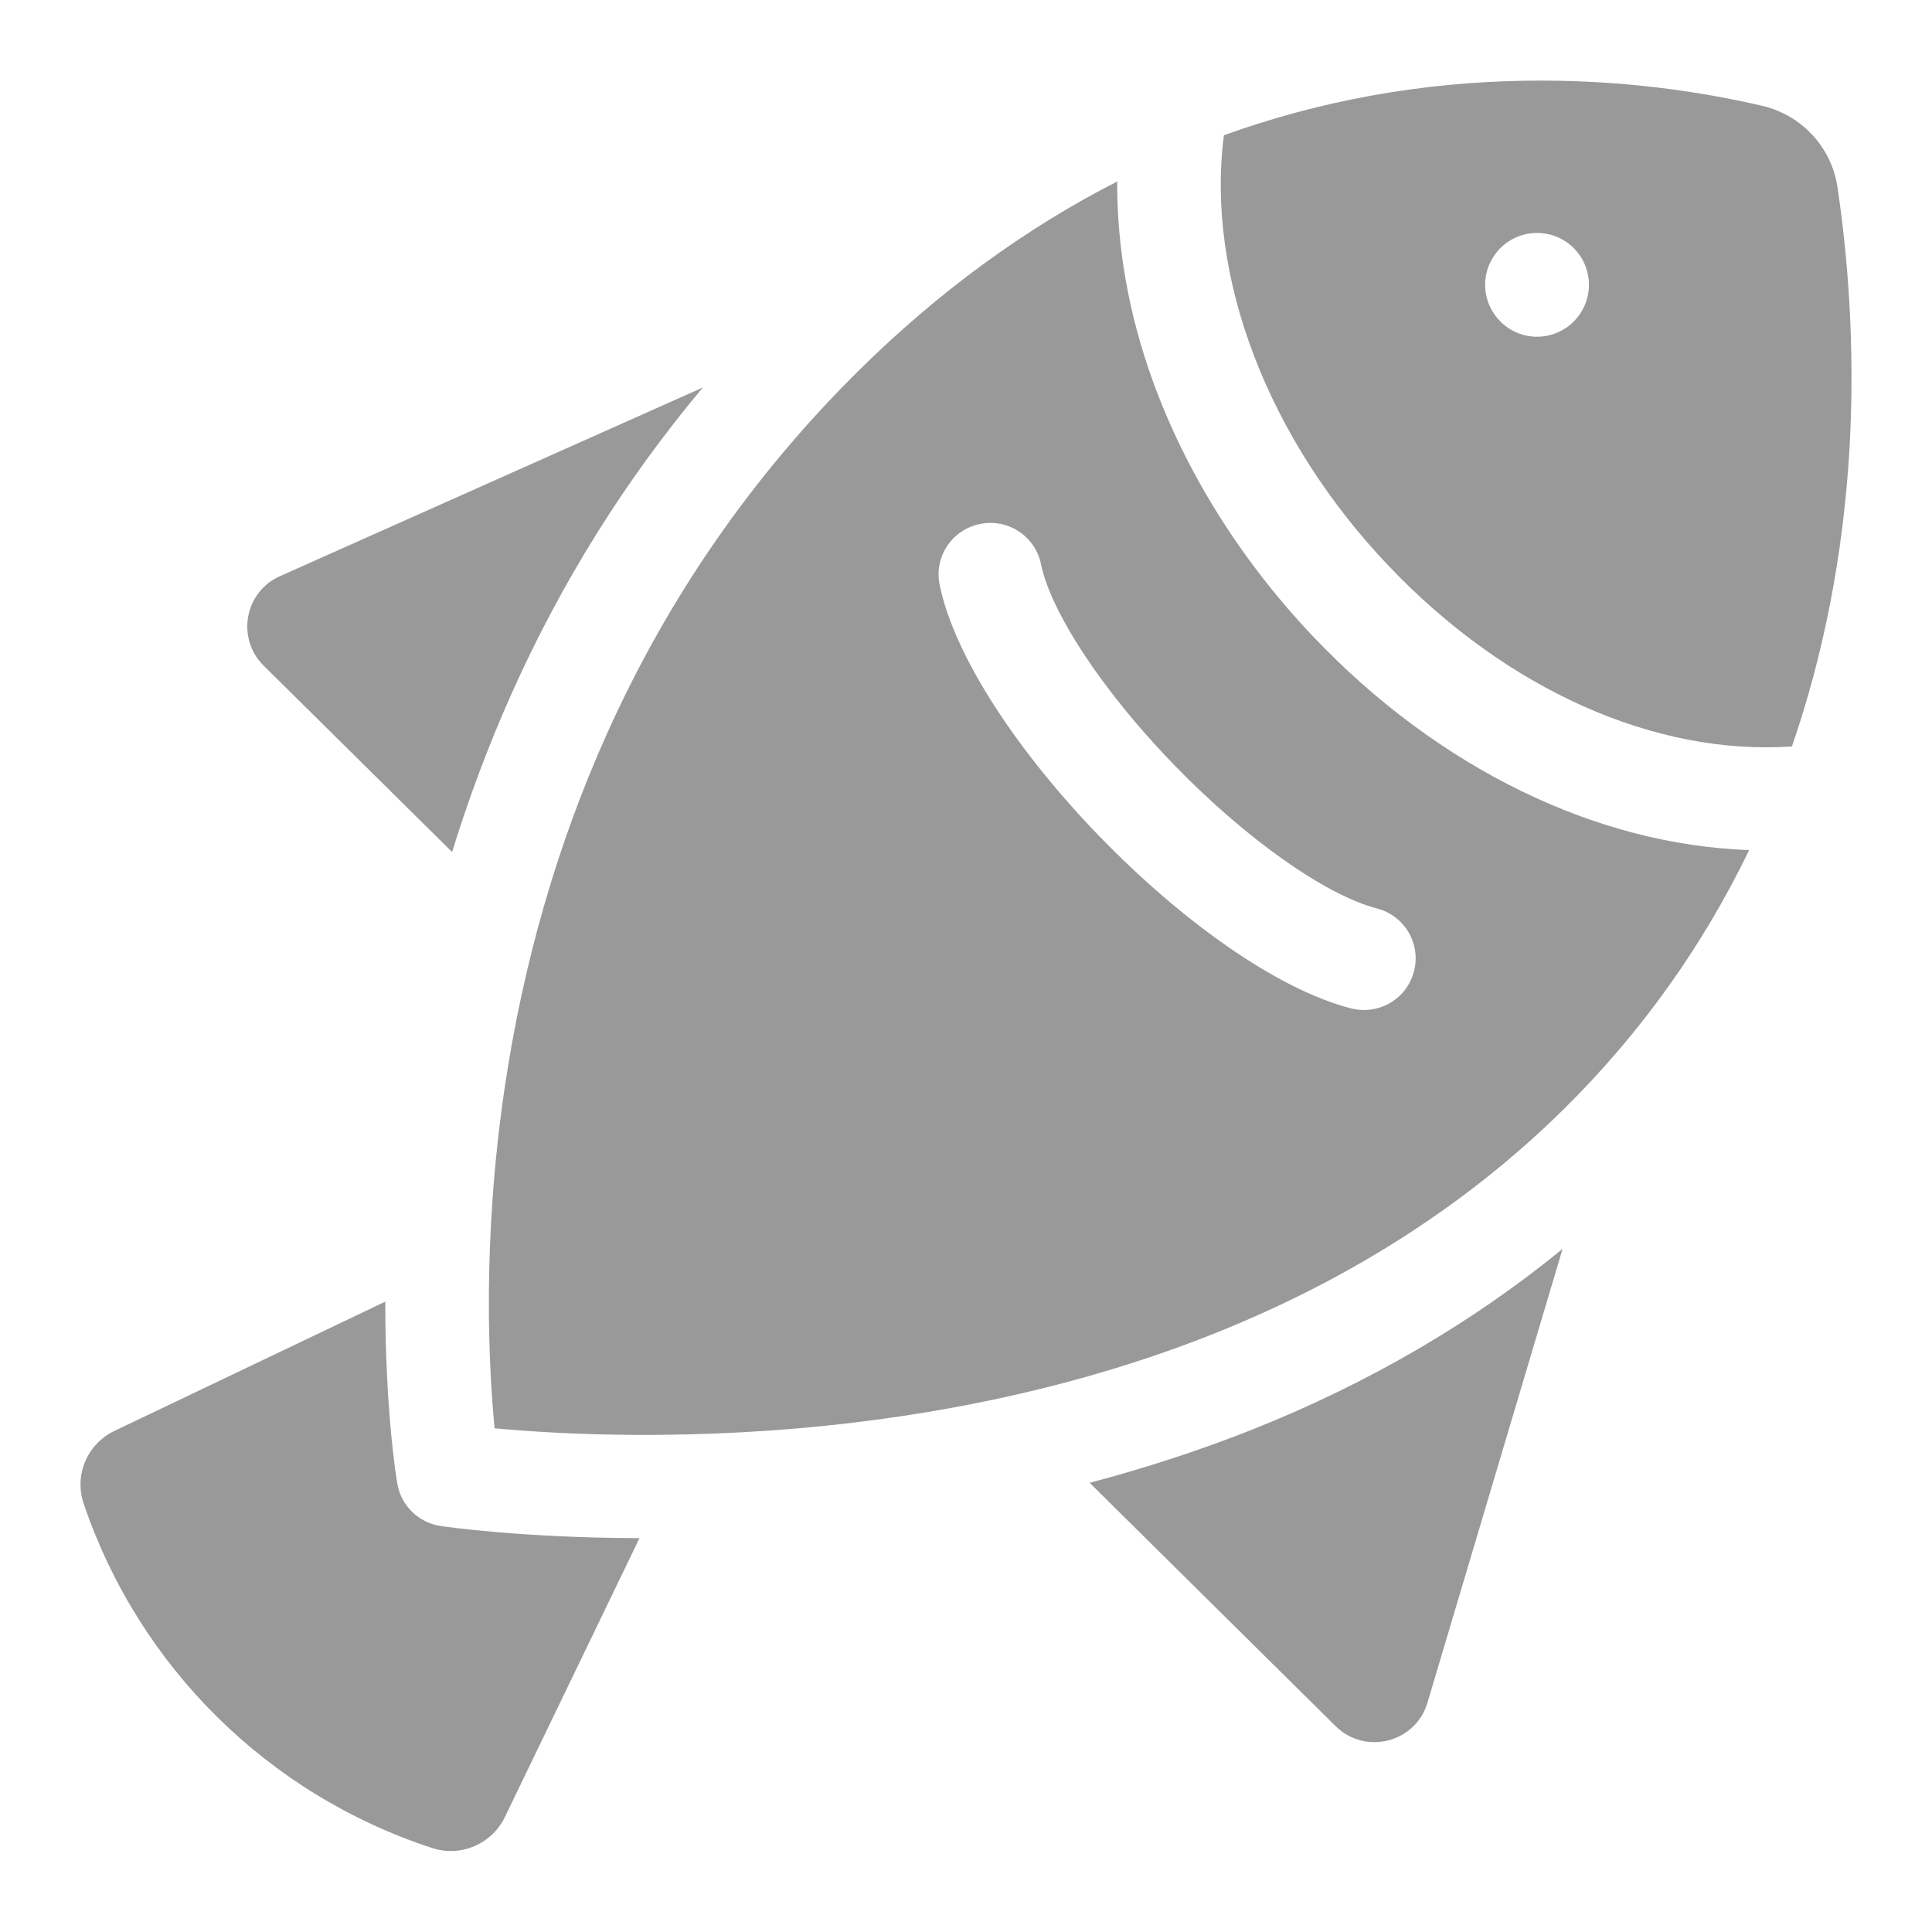 <svg width="14" height="14" viewBox="0 0 14 14" fill="none" xmlns="http://www.w3.org/2000/svg">
<path d="M9.517 4.614C8.996 4.066 8.593 3.424 8.352 2.756C8.178 2.274 8.093 1.786 8.096 1.315C7.426 1.657 6.797 2.117 6.219 2.689C5.453 3.447 4.839 4.333 4.396 5.322C4.039 6.117 3.79 6.981 3.656 7.89C3.492 9.003 3.542 9.914 3.584 10.35C4.045 10.393 5.028 10.449 6.2 10.307C7.144 10.193 8.025 9.974 8.817 9.656C9.797 9.263 10.645 8.717 11.337 8.032C11.891 7.484 12.339 6.856 12.675 6.16C11.57 6.122 10.427 5.571 9.517 4.614ZM10.246 7.039C10.203 7.207 10.051 7.319 9.884 7.319C9.853 7.319 9.821 7.315 9.789 7.307C8.7 7.025 7.029 5.304 6.809 4.238C6.767 4.036 6.898 3.838 7.101 3.797C7.303 3.755 7.502 3.885 7.543 4.087C7.617 4.444 7.997 5.016 8.511 5.546C9.029 6.079 9.604 6.486 9.978 6.583C10.178 6.635 10.299 6.839 10.246 7.039Z" fill="#999999"/>
<path d="M2.879 10.751C2.873 10.718 2.791 10.218 2.792 9.432L0.831 10.368C0.633 10.462 0.536 10.688 0.606 10.895C1.007 12.079 1.944 13.004 3.133 13.392C3.34 13.459 3.564 13.362 3.658 13.168L4.634 11.146C3.783 11.144 3.228 11.063 3.192 11.058C3.032 11.033 2.906 10.91 2.879 10.751Z" fill="#999999"/>
<path d="M7.896 10.745L9.678 12.508C9.893 12.721 10.258 12.628 10.344 12.338L11.323 9.05C10.671 9.583 9.921 10.021 9.085 10.355C8.706 10.506 8.308 10.636 7.896 10.745Z" fill="#999999"/>
<path d="M3.276 6.174C3.397 5.782 3.54 5.401 3.704 5.033C4.065 4.224 4.53 3.479 5.093 2.808L2.029 4.175C1.772 4.289 1.711 4.625 1.91 4.823L3.276 6.174Z" fill="#999999"/>
<path d="M13.315 1.356C13.272 1.067 13.056 0.834 12.77 0.767C12.351 0.669 11.751 0.573 11.047 0.585C10.294 0.597 9.562 0.73 8.869 0.98C8.737 1.999 9.182 3.175 10.062 4.1C10.917 4.999 11.994 5.477 12.985 5.409C13.215 4.743 13.355 4.025 13.401 3.27C13.447 2.493 13.384 1.818 13.315 1.356ZM11.138 2.44C10.931 2.44 10.762 2.271 10.762 2.064C10.762 1.856 10.931 1.688 11.138 1.688C11.346 1.688 11.514 1.856 11.514 2.064C11.514 2.271 11.346 2.44 11.138 2.44Z" fill="#999999"/>
</svg>
